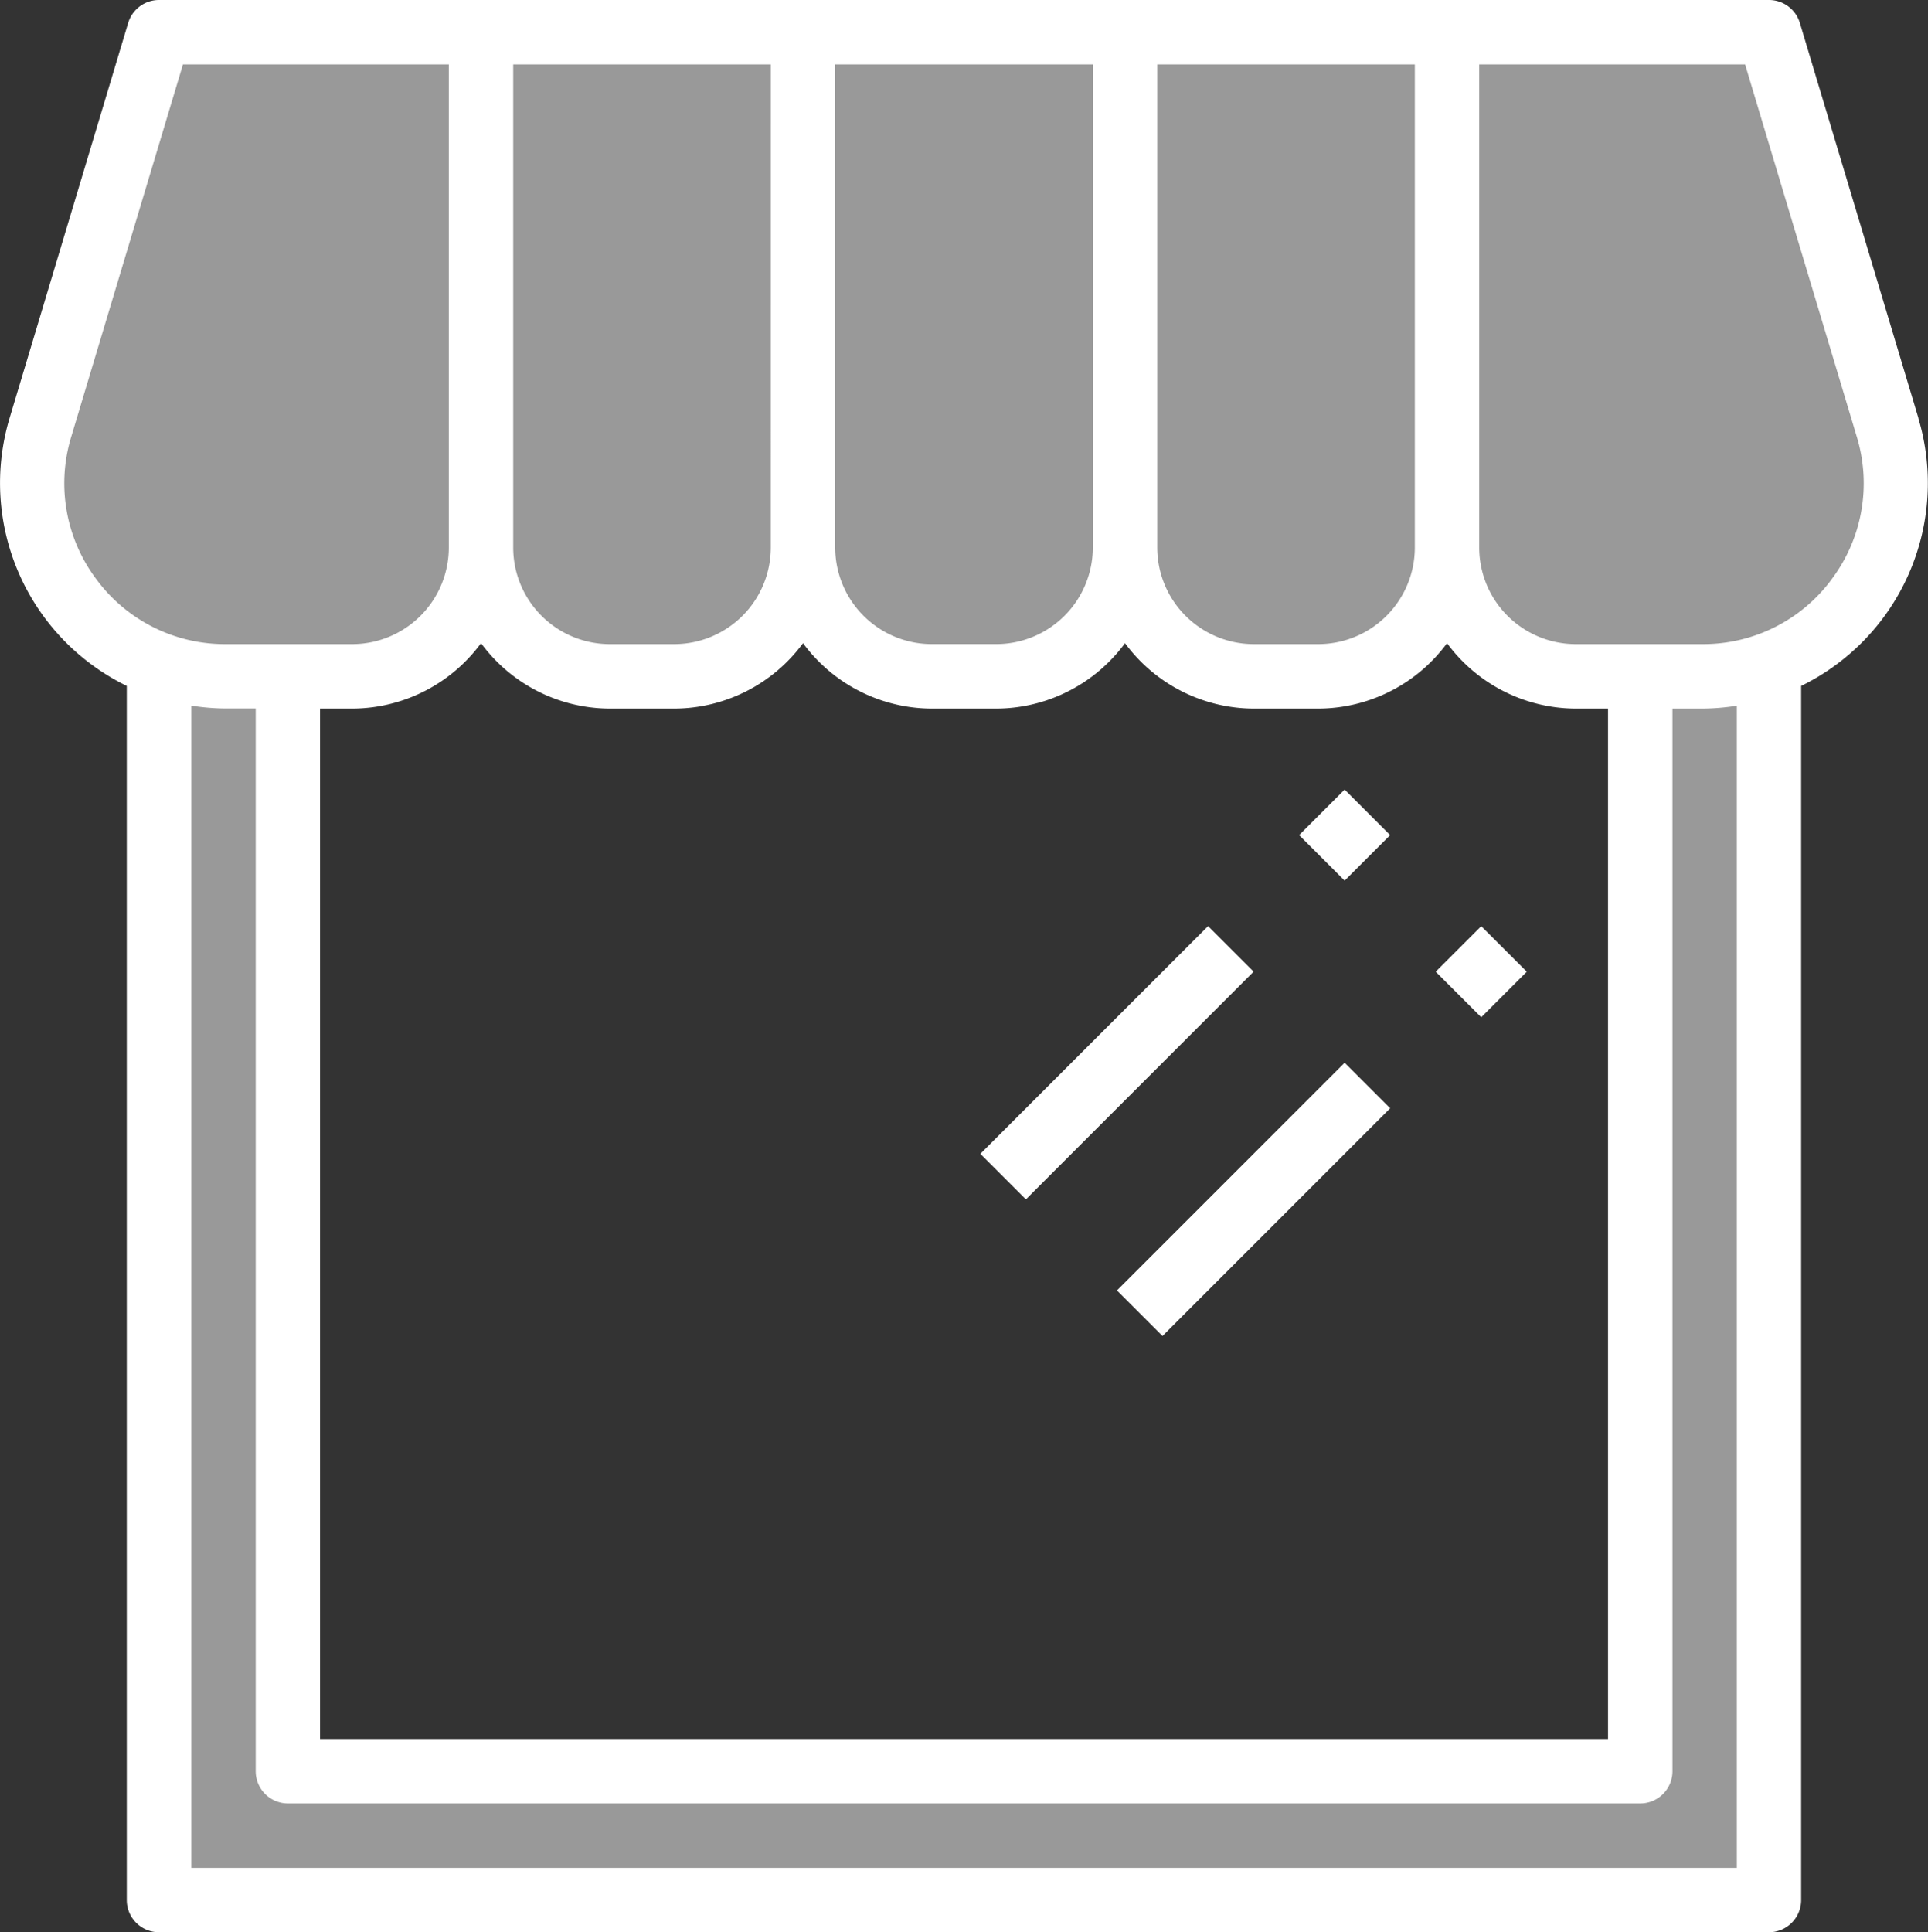 <svg xmlns="http://www.w3.org/2000/svg" width="80" height="80.17" viewBox="0 0 80 80.17">
  <rect x="0" y="0" width="80" height="80.17" fill="#333333" stroke="none"/>
  <g id="Shop" transform="translate(-2.063 -2)">
    <path id="Path_777" data-name="Path 777" d="M8.323,29.229V80.5H75.132V29.229a7.993,7.993,0,0,0,4.917-9.821L75.132,3H8.323L3.406,19.408a7.993,7.993,0,0,0,4.917,9.821Zm8.017.494a5.345,5.345,0,0,0,5.345-5.345,5.345,5.345,0,0,0,5.345,5.345H29.7a5.345,5.345,0,0,0,5.345-5.345,5.345,5.345,0,0,0,5.345,5.345h2.672a5.345,5.345,0,0,0,5.345-5.345,5.345,5.345,0,0,0,5.345,5.345h2.672a5.345,5.345,0,0,0,5.345-5.345,5.345,5.345,0,0,0,5.345,5.345h2.672v45.43H13.668V29.723Z" transform="translate(0.336 0.336)" fill="#fff" opacity="0.5"/>
    <g id="Group_6410" data-name="Group 6410" transform="translate(2.063 2)">
      <path id="Path_778" data-name="Path 778" d="M81.669,19.356l-4.921-16.4A1.336,1.336,0,0,0,75.468,2H8.66a1.336,1.336,0,0,0-1.28.953l-4.921,16.4A9.367,9.367,0,0,0,7.323,30.46V80.834A1.336,1.336,0,0,0,8.66,82.17H75.468A1.336,1.336,0,0,0,76.8,80.834V30.46a9.367,9.367,0,0,0,4.865-11.1ZM67.451,31.4h1.336V74.153H15.341V31.4h1.336a6.657,6.657,0,0,0,5.345-2.714A6.657,6.657,0,0,0,27.366,31.4h2.672a6.657,6.657,0,0,0,5.345-2.714A6.657,6.657,0,0,0,40.728,31.4H43.4a6.657,6.657,0,0,0,5.345-2.714A6.657,6.657,0,0,0,54.09,31.4h2.672a6.657,6.657,0,0,0,5.345-2.714A6.657,6.657,0,0,0,67.451,31.4ZM60.77,24.715a4.009,4.009,0,0,1-4.009,4.009H54.09a4.009,4.009,0,0,1-4.009-4.009V4.672H60.77Zm-13.362,0A4.009,4.009,0,0,1,43.4,28.723H40.728a4.009,4.009,0,0,1-4.009-4.009V4.672H47.409Zm-13.362,0a4.009,4.009,0,0,1-4.009,4.009H27.366a4.009,4.009,0,0,1-4.009-4.009V4.672H34.047ZM6.058,26.03a6.619,6.619,0,0,1-1.04-5.907L9.654,4.672H20.685V24.715a4.009,4.009,0,0,1-4.009,4.009H11.418A6.619,6.619,0,0,1,6.058,26.03ZM74.132,79.5H10V31.277a9.448,9.448,0,0,0,1.422.119h1.251V75.489A1.336,1.336,0,0,0,14,76.826H70.124a1.336,1.336,0,0,0,1.336-1.336V31.4H72.71a9.448,9.448,0,0,0,1.422-.119ZM78.07,26.03a6.619,6.619,0,0,1-5.359,2.694H67.451a4.009,4.009,0,0,1-4.009-4.009V4.672H74.474l4.635,15.45a6.619,6.619,0,0,1-1.04,5.907Z" transform="translate(-2.063 -2)" fill="#fff"/>
      <path id="Path_779" data-name="Path 779" d="M0,0H13.362V2.672H0Z" transform="translate(40.679 47.873) rotate(-45)" fill="#fff"/>
      <path id="Path_780" data-name="Path 780" d="M0,0H2.672V2.672H0Z" transform="translate(53.905 34.649) rotate(-45)" fill="#fff"/>
      <path id="Path_781" data-name="Path 781" d="M0,0H13.362V2.672H0Z" transform="translate(46.347 53.542) rotate(-45)" fill="#fff"/>
      <path id="Path_782" data-name="Path 782" d="M0,0H2.672V2.672H0Z" transform="translate(59.574 40.317) rotate(-45)" fill="#fff"/>
    </g>
  </g>
</svg>
